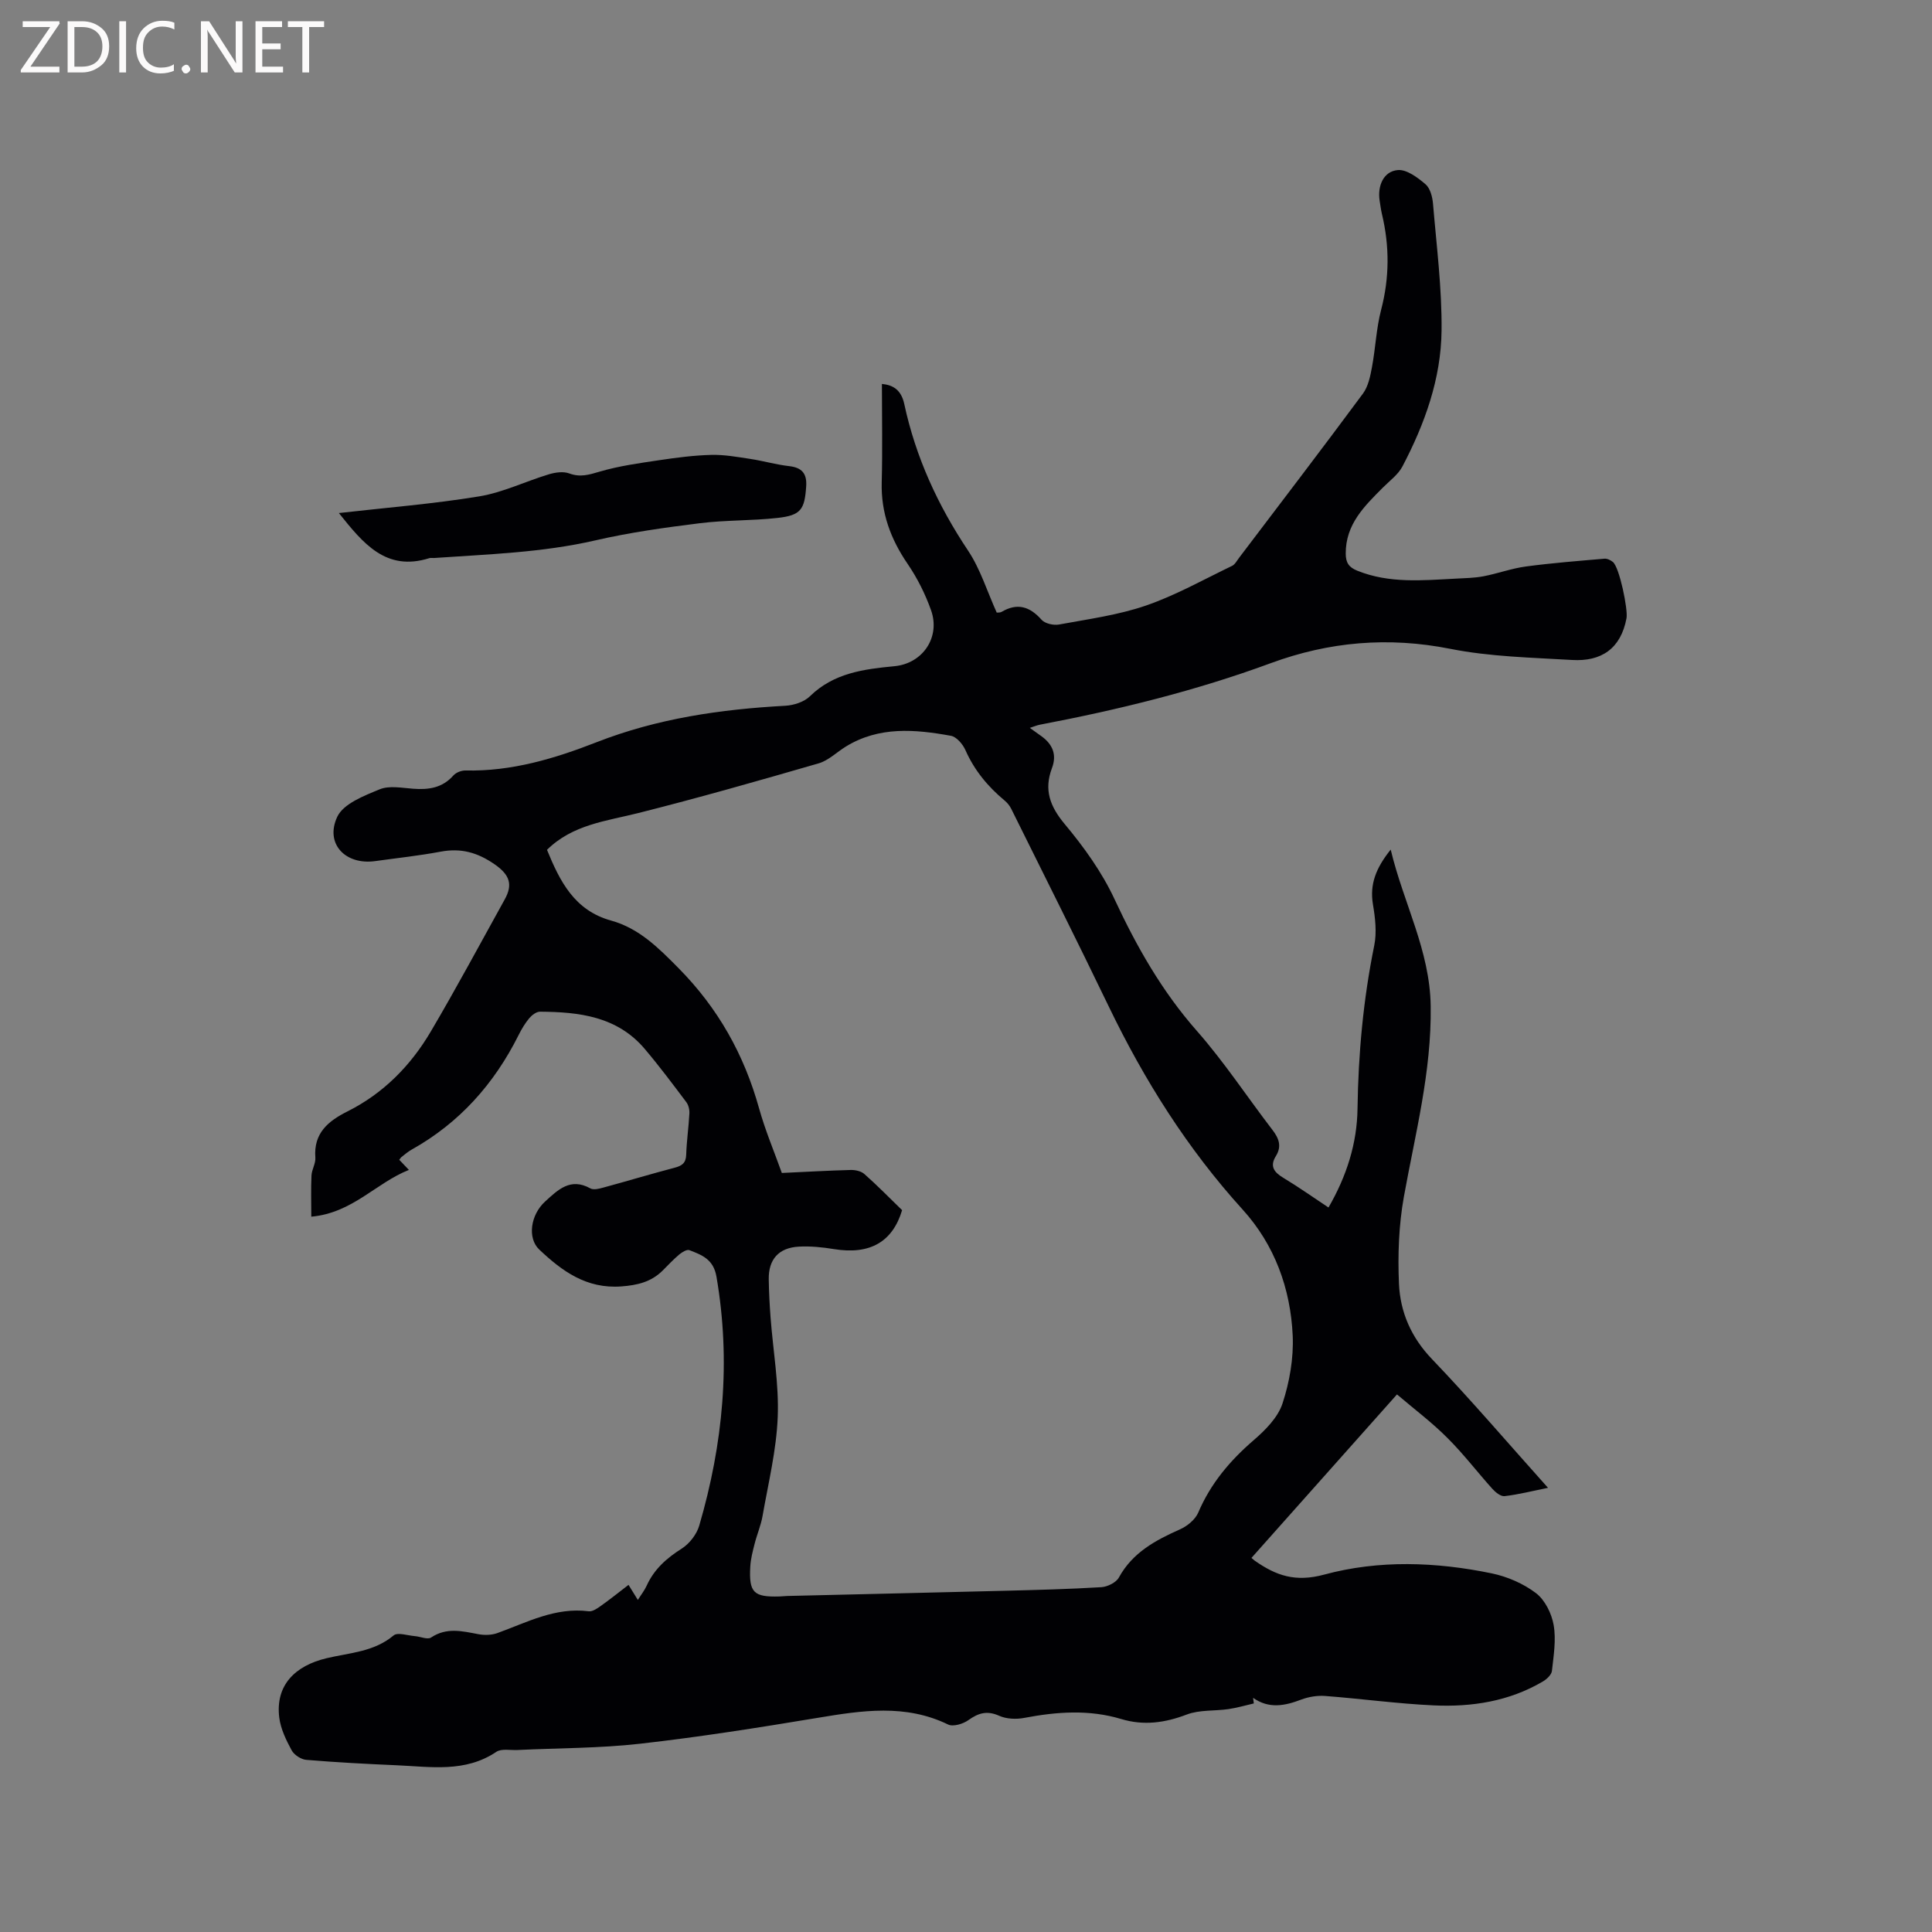 <svg enable-background="new 0 0 400 400" viewBox="0 0 400 400" xmlns="http://www.w3.org/2000/svg"><rect x="0" y="0" width="400" height="400" fill="#808080" stroke="none"/><path d="m289.23 288.7c-10.44 11.73-20.28 22.78-30.13 33.85.39.33.55.48.72.6 4.37 3.05 8.35 4.48 14.36 2.85 11.29-3.06 23.13-2.64 34.67-.25 3.23.67 6.57 2.12 9.17 4.1 1.86 1.42 3.24 4.23 3.65 6.62.53 3.05-.01 6.33-.36 9.47-.09.8-1.07 1.72-1.87 2.19-6.99 4.12-14.73 5.32-22.65 4.95-7.5-.35-14.97-1.38-22.46-1.95-1.62-.12-3.4.18-4.92.75-3.39 1.29-6.67 1.97-9.97-.36.05.39.1.78.15 1.16-1.74.4-3.47.91-5.24 1.17-2.88.42-5.99.12-8.63 1.12-4.53 1.73-8.92 2.34-13.57.94-6.67-2.01-13.34-1.52-20.08-.24-1.67.32-3.7.24-5.21-.44-2.5-1.11-4.27-.59-6.36.9-1.1.79-3.17 1.42-4.21.91-8.86-4.3-17.85-2.9-26.99-1.38-12.22 2.03-24.48 3.97-36.79 5.36-8.4.95-16.92.89-25.38 1.3-1.48.07-3.31-.33-4.37.38-6.47 4.35-13.6 3.08-20.62 2.78-6.24-.27-12.49-.6-18.72-1.12-1.09-.09-2.52-1.02-3.04-1.98-1.14-2.11-2.26-4.41-2.56-6.75-.85-6.79 3.35-10.76 9.73-12.3 4.8-1.15 9.84-1.29 13.94-4.73.84-.7 2.9.02 4.39.14 1.15.09 2.64.78 3.37.29 3.22-2.15 6.44-1.32 9.79-.69 1.26.24 2.75.2 3.94-.23 6.14-2.22 12-5.4 18.91-4.51.78.1 1.76-.59 2.5-1.11 1.9-1.35 3.72-2.81 5.74-4.36.63 1.02 1.21 1.96 1.93 3.12.66-1.06 1.37-1.95 1.83-2.96 1.55-3.42 4.13-5.69 7.27-7.68 1.59-1.01 3.08-2.94 3.61-4.75 4.94-16.89 6.58-34.02 3.57-51.52-.62-3.64-3.01-4.5-5.61-5.51-.51-.2-1.51.41-2.09.89-1.21 1.02-2.3 2.19-3.42 3.31-2.38 2.38-5.23 3.06-8.59 3.31-7.2.53-12.24-3.15-16.99-7.64-2.48-2.35-1.81-7.17 1.21-9.93 2.66-2.42 5.24-5.03 9.37-2.73.68.38 1.86.07 2.75-.18 4.9-1.33 9.77-2.8 14.68-4.09 1.53-.4 2.36-.95 2.42-2.69.09-2.86.51-5.7.66-8.56.04-.78-.18-1.73-.64-2.34-2.8-3.72-5.6-7.47-8.61-11.02-5.7-6.73-13.58-7.65-21.69-7.7-.75 0-1.69.72-2.23 1.37-.87 1.05-1.59 2.26-2.2 3.49-5.05 10.09-12.24 18.17-22.16 23.71-.73.41-1.38.98-2.05 1.5-.16.12-.26.31-.49.59.56.58 1.12 1.18 2 2.1-6.81 2.68-11.66 8.91-20.21 9.68 0-2.97-.09-5.75.04-8.52.06-1.25.89-2.5.8-3.7-.39-5.08 2.65-7.57 6.66-9.58 7.42-3.72 13.06-9.45 17.22-16.5 5.31-9.01 10.26-18.24 15.33-27.39 1.69-3.05 1.07-5.06-2.06-7.24-3.6-2.5-7.01-3.43-11.23-2.64-4.47.84-9.01 1.32-13.52 1.95-6.17.87-10.48-3.6-7.86-9.18 1.28-2.71 5.54-4.35 8.78-5.68 1.99-.82 4.61-.29 6.93-.12 3.2.24 6.04-.16 8.32-2.74.55-.62 1.67-1.06 2.52-1.04 9.52.22 18.45-2.46 27.13-5.85 12.6-4.93 25.7-6.82 39.08-7.55 1.75-.1 3.88-.78 5.08-1.95 4.94-4.84 11.14-5.63 17.52-6.24 5.88-.56 9.56-6.03 7.57-11.6-1.19-3.34-2.83-6.63-4.83-9.56-3.53-5.16-5.55-10.59-5.38-16.91.18-6.76.04-13.53.04-20.37 2.28.21 4 1.21 4.63 4.16 2.36 10.99 6.95 20.98 13.21 30.35 2.54 3.81 3.93 8.4 5.93 12.83.23-.03.68.04.99-.14 3.26-1.92 5.83-1.15 8.29 1.62.71.8 2.48 1.2 3.62.99 6.04-1.12 12.21-1.94 17.98-3.92 6.16-2.12 11.93-5.38 17.84-8.22.61-.29 1-1.07 1.45-1.66 8.58-11.32 17.21-22.6 25.66-34.02 1.09-1.48 1.51-3.58 1.86-5.46.74-3.95.89-8.03 1.9-11.89 1.73-6.62 1.75-13.15.18-19.75-.22-.93-.34-1.87-.49-2.82-.48-3.13.83-6.1 3.76-6.35 1.84-.16 4.1 1.54 5.73 2.93.98.83 1.44 2.63 1.56 4.04.73 8.74 1.86 17.51 1.77 26.25-.1 9.98-3.48 19.34-8.1 28.14-.89 1.7-2.64 2.96-4.04 4.37-3.84 3.85-7.74 7.62-7.7 13.69.01 1.84.62 2.81 2.37 3.52 6.65 2.69 13.54 2 20.41 1.65 1.9-.1 3.83-.13 5.7-.48 2.95-.56 5.82-1.63 8.79-2.03 5.41-.73 10.86-1.15 16.3-1.62.56-.05 1.27.3 1.74.68 1.37 1.11 3.16 9.87 2.82 11.65-1.18 6.32-5.24 9-11.26 8.64-8.44-.5-16.99-.67-25.24-2.31-12.81-2.54-25.07-1.48-37.15 2.97-15.55 5.73-31.56 9.65-47.8 12.74-.62.12-1.21.38-2.09.66.93.66 1.66 1.19 2.39 1.71 2.34 1.68 3.25 3.84 2.19 6.64-1.68 4.46-.42 7.89 2.65 11.57 3.97 4.75 7.7 9.94 10.3 15.52 4.59 9.86 9.83 19.09 17.07 27.31 5.65 6.42 10.39 13.65 15.61 20.45 1.36 1.76 2 3.42.74 5.45-1.33 2.14-.36 3.36 1.56 4.52 3.16 1.9 6.17 4.04 9.33 6.13 3.76-6.5 5.91-13.27 6.01-20.45.16-11.38 1.19-22.62 3.46-33.78.55-2.7.21-5.7-.26-8.48-.72-4.24.64-7.61 3.67-11.39 2.68 11.22 8.12 20.85 8.28 32.42.19 13.59-3.2 26.4-5.56 39.5-1.05 5.87-1.27 11.99-1.01 17.96.26 5.87 2.51 11.09 6.83 15.6 8.12 8.48 15.76 17.43 24.03 26.66-3.33.67-6.14 1.39-9 1.72-.78.09-1.87-.79-2.51-1.5-3.12-3.46-5.96-7.21-9.26-10.49-3.13-3.17-6.77-5.9-10.5-9.07zm-102.46-38.15c-1.94 6.48-6.56 9.3-14.12 8.06-2.39-.39-4.85-.64-7.25-.51-4.18.23-6.3 2.63-6.24 6.76.04 2.65.18 5.3.38 7.94.52 6.87 1.75 13.75 1.48 20.58-.27 6.86-1.95 13.67-3.14 20.48-.34 1.96-1.16 3.84-1.65 5.79-.39 1.53-.8 3.09-.89 4.66-.31 5.42.68 6.38 6.06 6.22.53-.02 1.06-.08 1.58-.1 15.03-.36 30.06-.7 45.09-1.08 6.65-.17 13.3-.34 19.94-.74 1.28-.08 3.07-.96 3.64-2 2.85-5.19 7.57-7.71 12.67-9.98 1.5-.67 3.15-2.02 3.77-3.48 2.56-6 6.54-10.72 11.43-14.94 2.43-2.09 5.04-4.71 6-7.61 1.47-4.46 2.33-9.41 2.12-14.09-.45-9.74-3.74-18.78-10.37-26.09-11.43-12.6-20.35-26.76-27.71-42.03-6.61-13.71-13.44-27.32-20.21-40.96-.32-.64-.82-1.25-1.37-1.7-3.46-2.88-6.24-6.23-8.09-10.41-.54-1.23-1.84-2.77-3.01-2.98-7.43-1.35-14.88-2-21.76 2.23-1.89 1.16-3.6 2.89-5.65 3.48-12.39 3.59-24.8 7.13-37.31 10.28-6.66 1.68-13.6 2.37-18.91 7.62 2.66 6.5 5.67 12.54 13.26 14.64 5.79 1.6 9.8 5.63 13.98 9.86 8.2 8.3 13.57 17.9 16.67 29.03 1.26 4.53 3.12 8.91 4.71 13.37 4.98-.23 9.63-.5 14.28-.62.94-.02 2.14.24 2.81.84 2.59 2.28 5 4.75 7.81 7.48z" fill="#010104"/><path d="m70.16 106.22c9.94-1.13 19.56-1.89 29.05-3.45 4.92-.81 9.59-3.11 14.43-4.57 1.32-.4 2.99-.64 4.22-.18 2.29.85 4.11.27 6.31-.38 4.01-1.18 8.22-1.75 12.37-2.37 3.56-.53 7.15-1 10.74-1.09 2.67-.07 5.38.43 8.04.83 2.71.41 5.37 1.19 8.09 1.5 2.67.31 3.68 1.58 3.5 4.2-.32 4.78-1.09 5.98-5.91 6.52-5.35.6-10.8.43-16.14 1.1-7.24.9-14.5 1.91-21.6 3.55-11.03 2.54-22.23 2.87-33.42 3.65-.32.02-.66-.07-.95.03-8.99 2.83-13.72-3.08-18.73-9.34z" fill="#010104"/><g fill="#fbfafa"><path d="m12.4 4.8-6.1 9h6v1.2h-8v-.5l6.1-8.9h-5.7v-1.2h7.6v.4z"/><path d="m14 15v-10.6h3c1.6 0 2.9.5 4 1.4s1.6 2.2 1.6 3.8-.5 3-1.6 3.9-2.4 1.5-4 1.5zm1.4-9.4v8.2h1.6c1.3 0 2.4-.4 3.1-1.1s1.1-1.8 1.1-3.1-.4-2.3-1.2-3-1.8-1-3.1-1z"/><path d="m26.1 4.4v10.6h-1.4v-10.6z"/><path d="m36.1 14.6c-.8.4-1.8.6-2.9.6-1.5 0-2.7-.5-3.6-1.4s-1.4-2.2-1.4-3.8c0-1.7.5-3.1 1.5-4.1s2.3-1.6 3.9-1.6c1 0 1.8.1 2.5.4v1.4c-.8-.4-1.6-.6-2.5-.6-1.2 0-2.1.4-2.9 1.2s-1.1 1.8-1.1 3.2c0 1.3.3 2.3 1 3s1.6 1.1 2.7 1.1c1 0 2-.2 2.7-.7v1.3z"/><path d="m37.6 14.3c0-.2.1-.5.3-.6s.4-.3.6-.3c.3 0 .5.1.6.3s.3.4.3.6-.1.4-.3.6-.4.3-.6.3c-.3 0-.5-.1-.6-.3s-.3-.4-.3-.6z"/><path d="m50.2 15h-1.6l-5.3-8.2c-.2-.2-.3-.5-.4-.7 0 .2.1.7.1 1.5v7.4h-1.4v-10.6h1.7l5.2 8.1c.2.4.4.6.4.7 0-.3-.1-.8-.1-1.5v-7.3h1.4z"/><path d="m58.6 15h-5.7v-10.6h5.5v1.2h-4.1v3.4h3.8v1.2h-3.8v3.6h4.3z"/><path d="m67.1 5.6h-3.1v9.4h-1.4v-9.4h-3v-1.2h7.5z"/></g></svg>